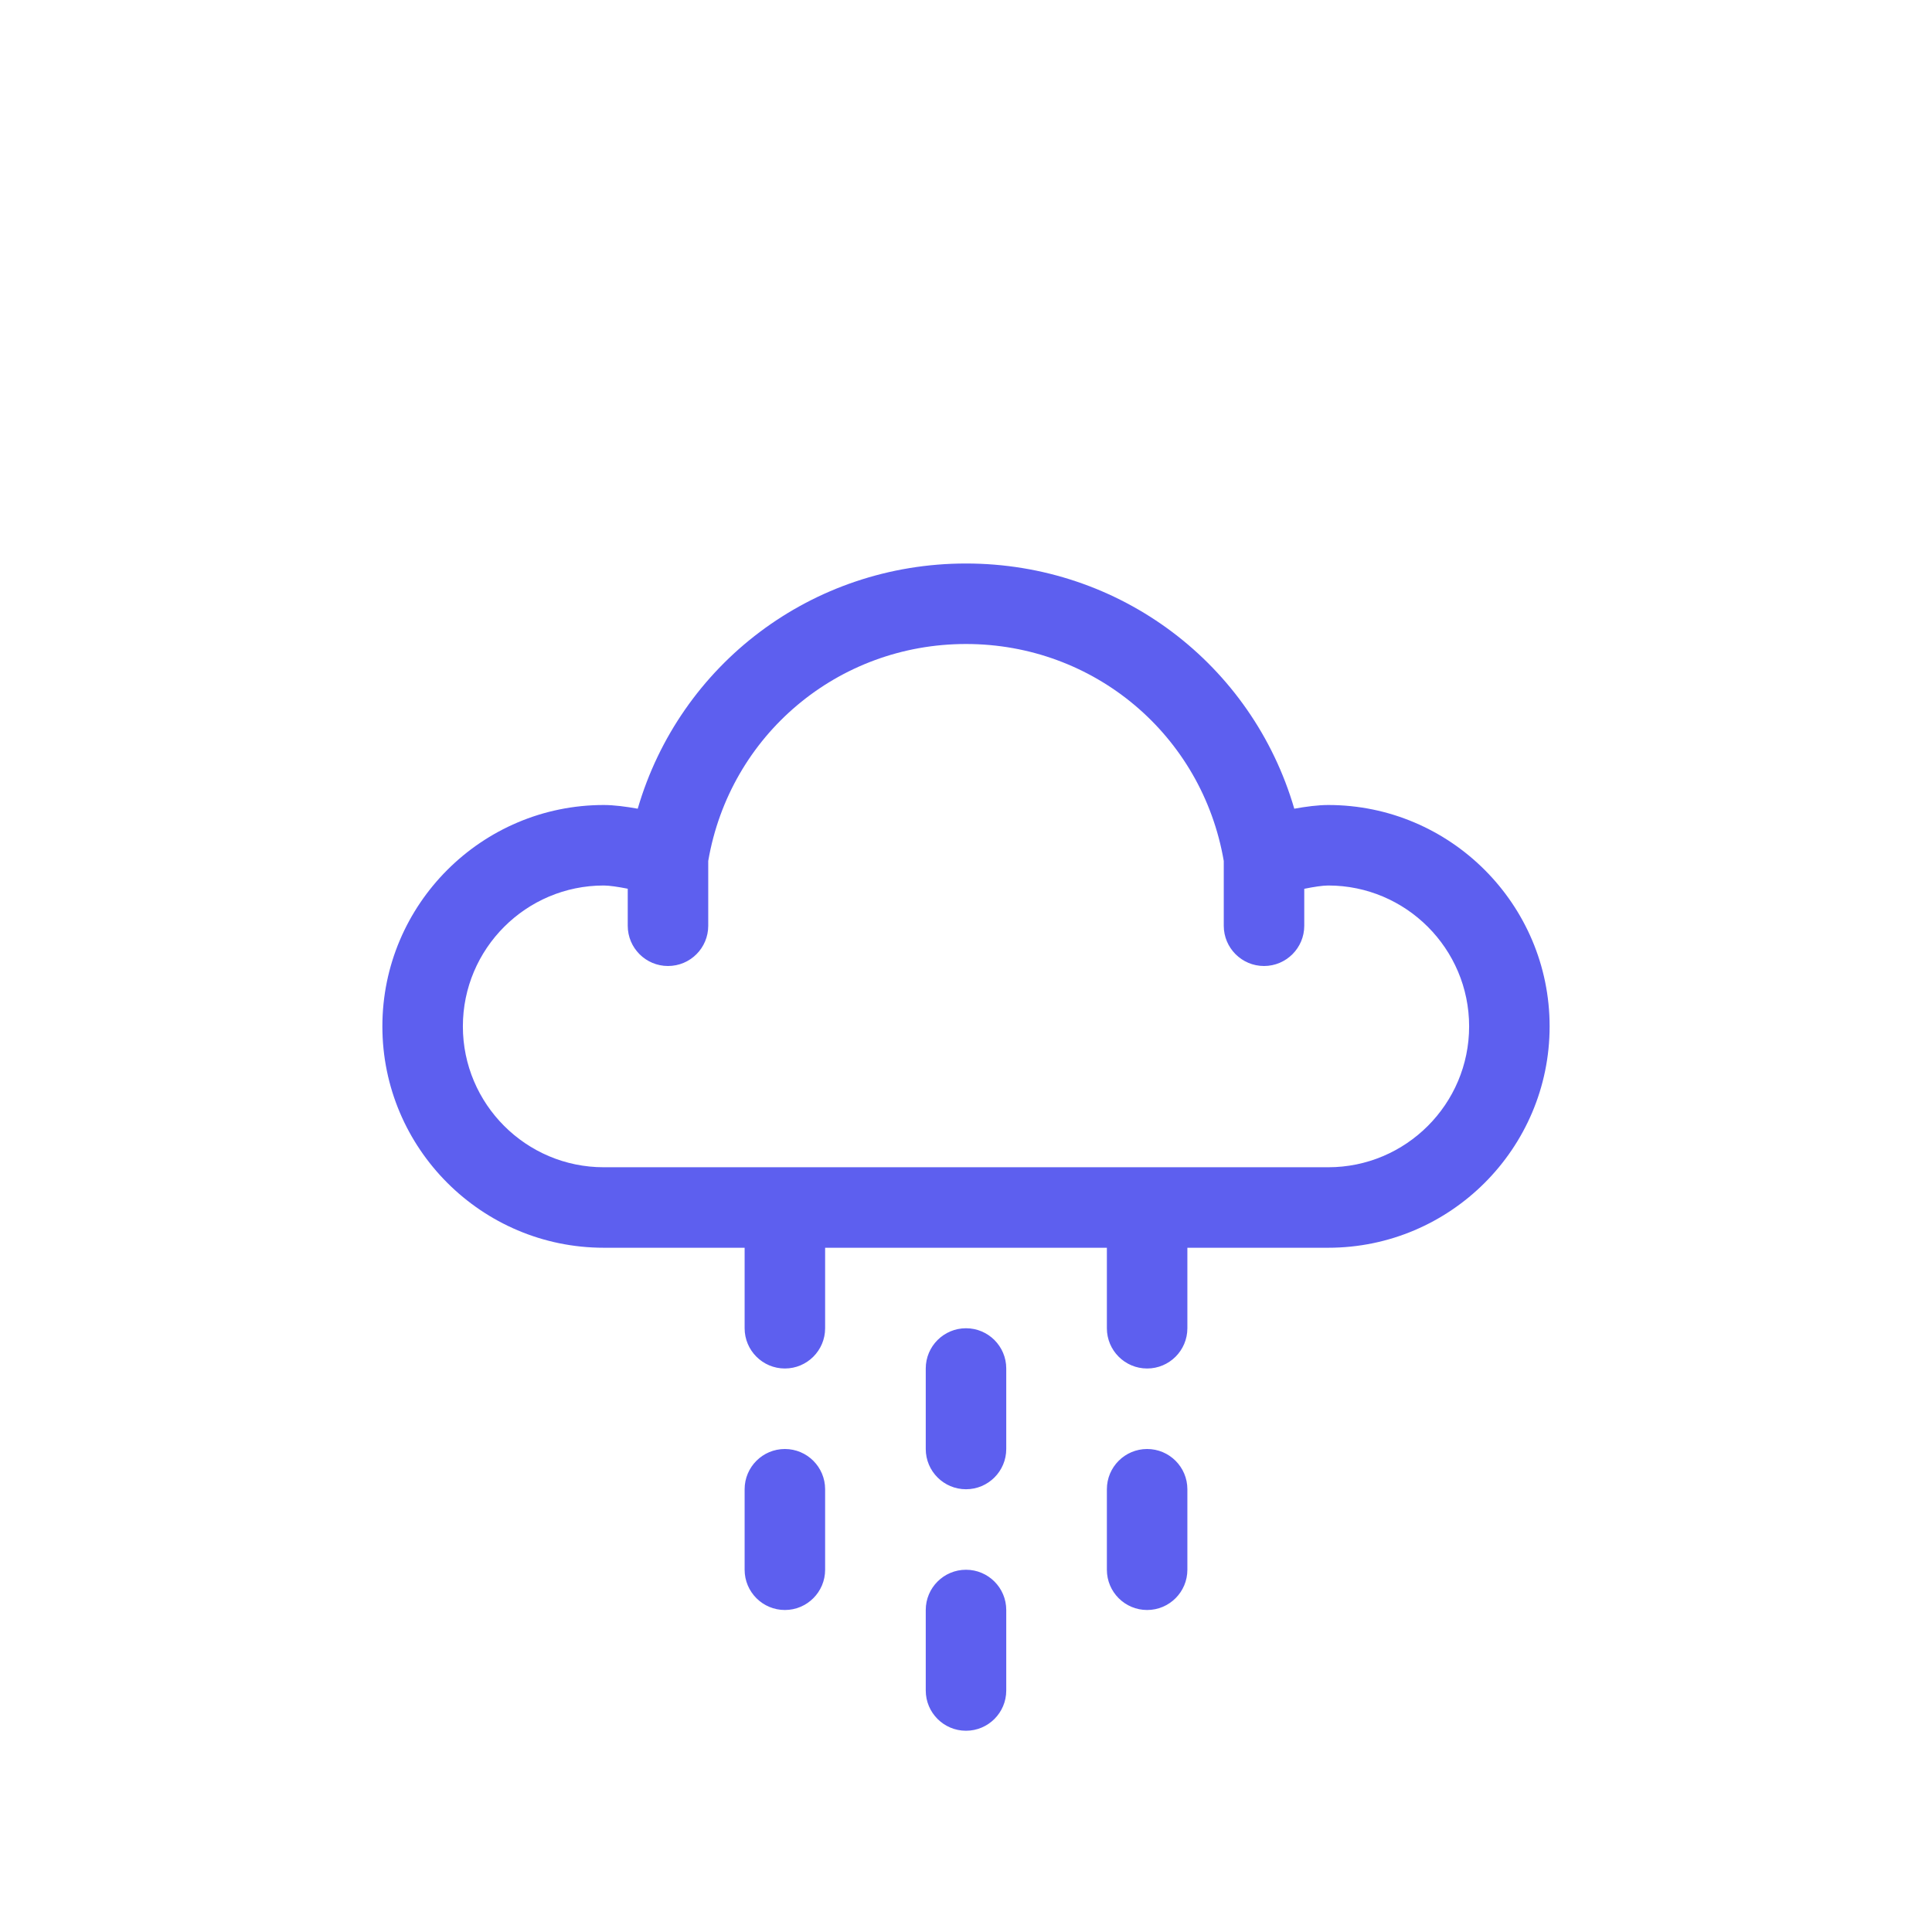 <svg width="24" height="24" viewBox="0 0 24 24" fill="none" xmlns="http://www.w3.org/2000/svg">
<path d="M12 19.5C11.724 19.5 11.5 19.724 11.5 20V21C11.5 21.276 11.724 21.5 12 21.5C12.276 21.5 12.5 21.276 12.5 21V20C12.5 19.724 12.276 19.5 12 19.5ZM9.75 18C9.474 18 9.25 18.224 9.25 18.5V19.5C9.25 19.776 9.474 20 9.75 20C10.026 20 10.25 19.776 10.25 19.5V18.5C10.25 18.224 10.026 18 9.75 18ZM14.25 18C13.974 18 13.75 18.224 13.75 18.5V19.5C13.75 19.776 13.974 20 14.25 20C14.526 20 14.75 19.776 14.75 19.5V18.5C14.75 18.224 14.526 18 14.25 18ZM16.5 10C16.373 10 16.222 10.02 16.078 10.046C15.555 8.253 13.916 7 12 7C10.084 7 8.445 8.253 7.922 10.046C7.778 10.02 7.627 10 7.5 10C5.984 10 4.75 11.234 4.75 12.75C4.75 14.266 5.984 15.5 7.5 15.5H9.25V16.5C9.25 16.776 9.474 17 9.75 17C10.026 17 10.25 16.776 10.25 16.5V15.5H13.75V16.5C13.75 16.776 13.974 17 14.25 17C14.526 17 14.75 16.776 14.75 16.5V15.5H16.5C18.016 15.5 19.25 14.266 19.25 12.75C19.25 11.234 18.016 10 16.5 10ZM16.5 14.5H7.5C6.535 14.5 5.75 13.715 5.75 12.75C5.75 11.785 6.535 11 7.5 11C7.569 11 7.681 11.017 7.798 11.04V11.5C7.798 11.776 8.022 12 8.298 12C8.575 12 8.798 11.776 8.798 11.5V10.695C9.066 9.132 10.407 8 12 8C13.592 8 14.933 9.132 15.202 10.695V11.5C15.202 11.776 15.426 12 15.702 12C15.978 12 16.202 11.776 16.202 11.5V11.041C16.319 11.017 16.431 11 16.5 11C17.465 11 18.25 11.785 18.25 12.75C18.25 13.715 17.465 14.5 16.5 14.5ZM12 16.5C11.724 16.5 11.5 16.724 11.5 17V18C11.5 18.276 11.724 18.5 12 18.5C12.276 18.5 12.5 18.276 12.5 18V17C12.5 16.724 12.276 16.5 12 16.5Z" fill="#5D5FEF"/>
</svg>
